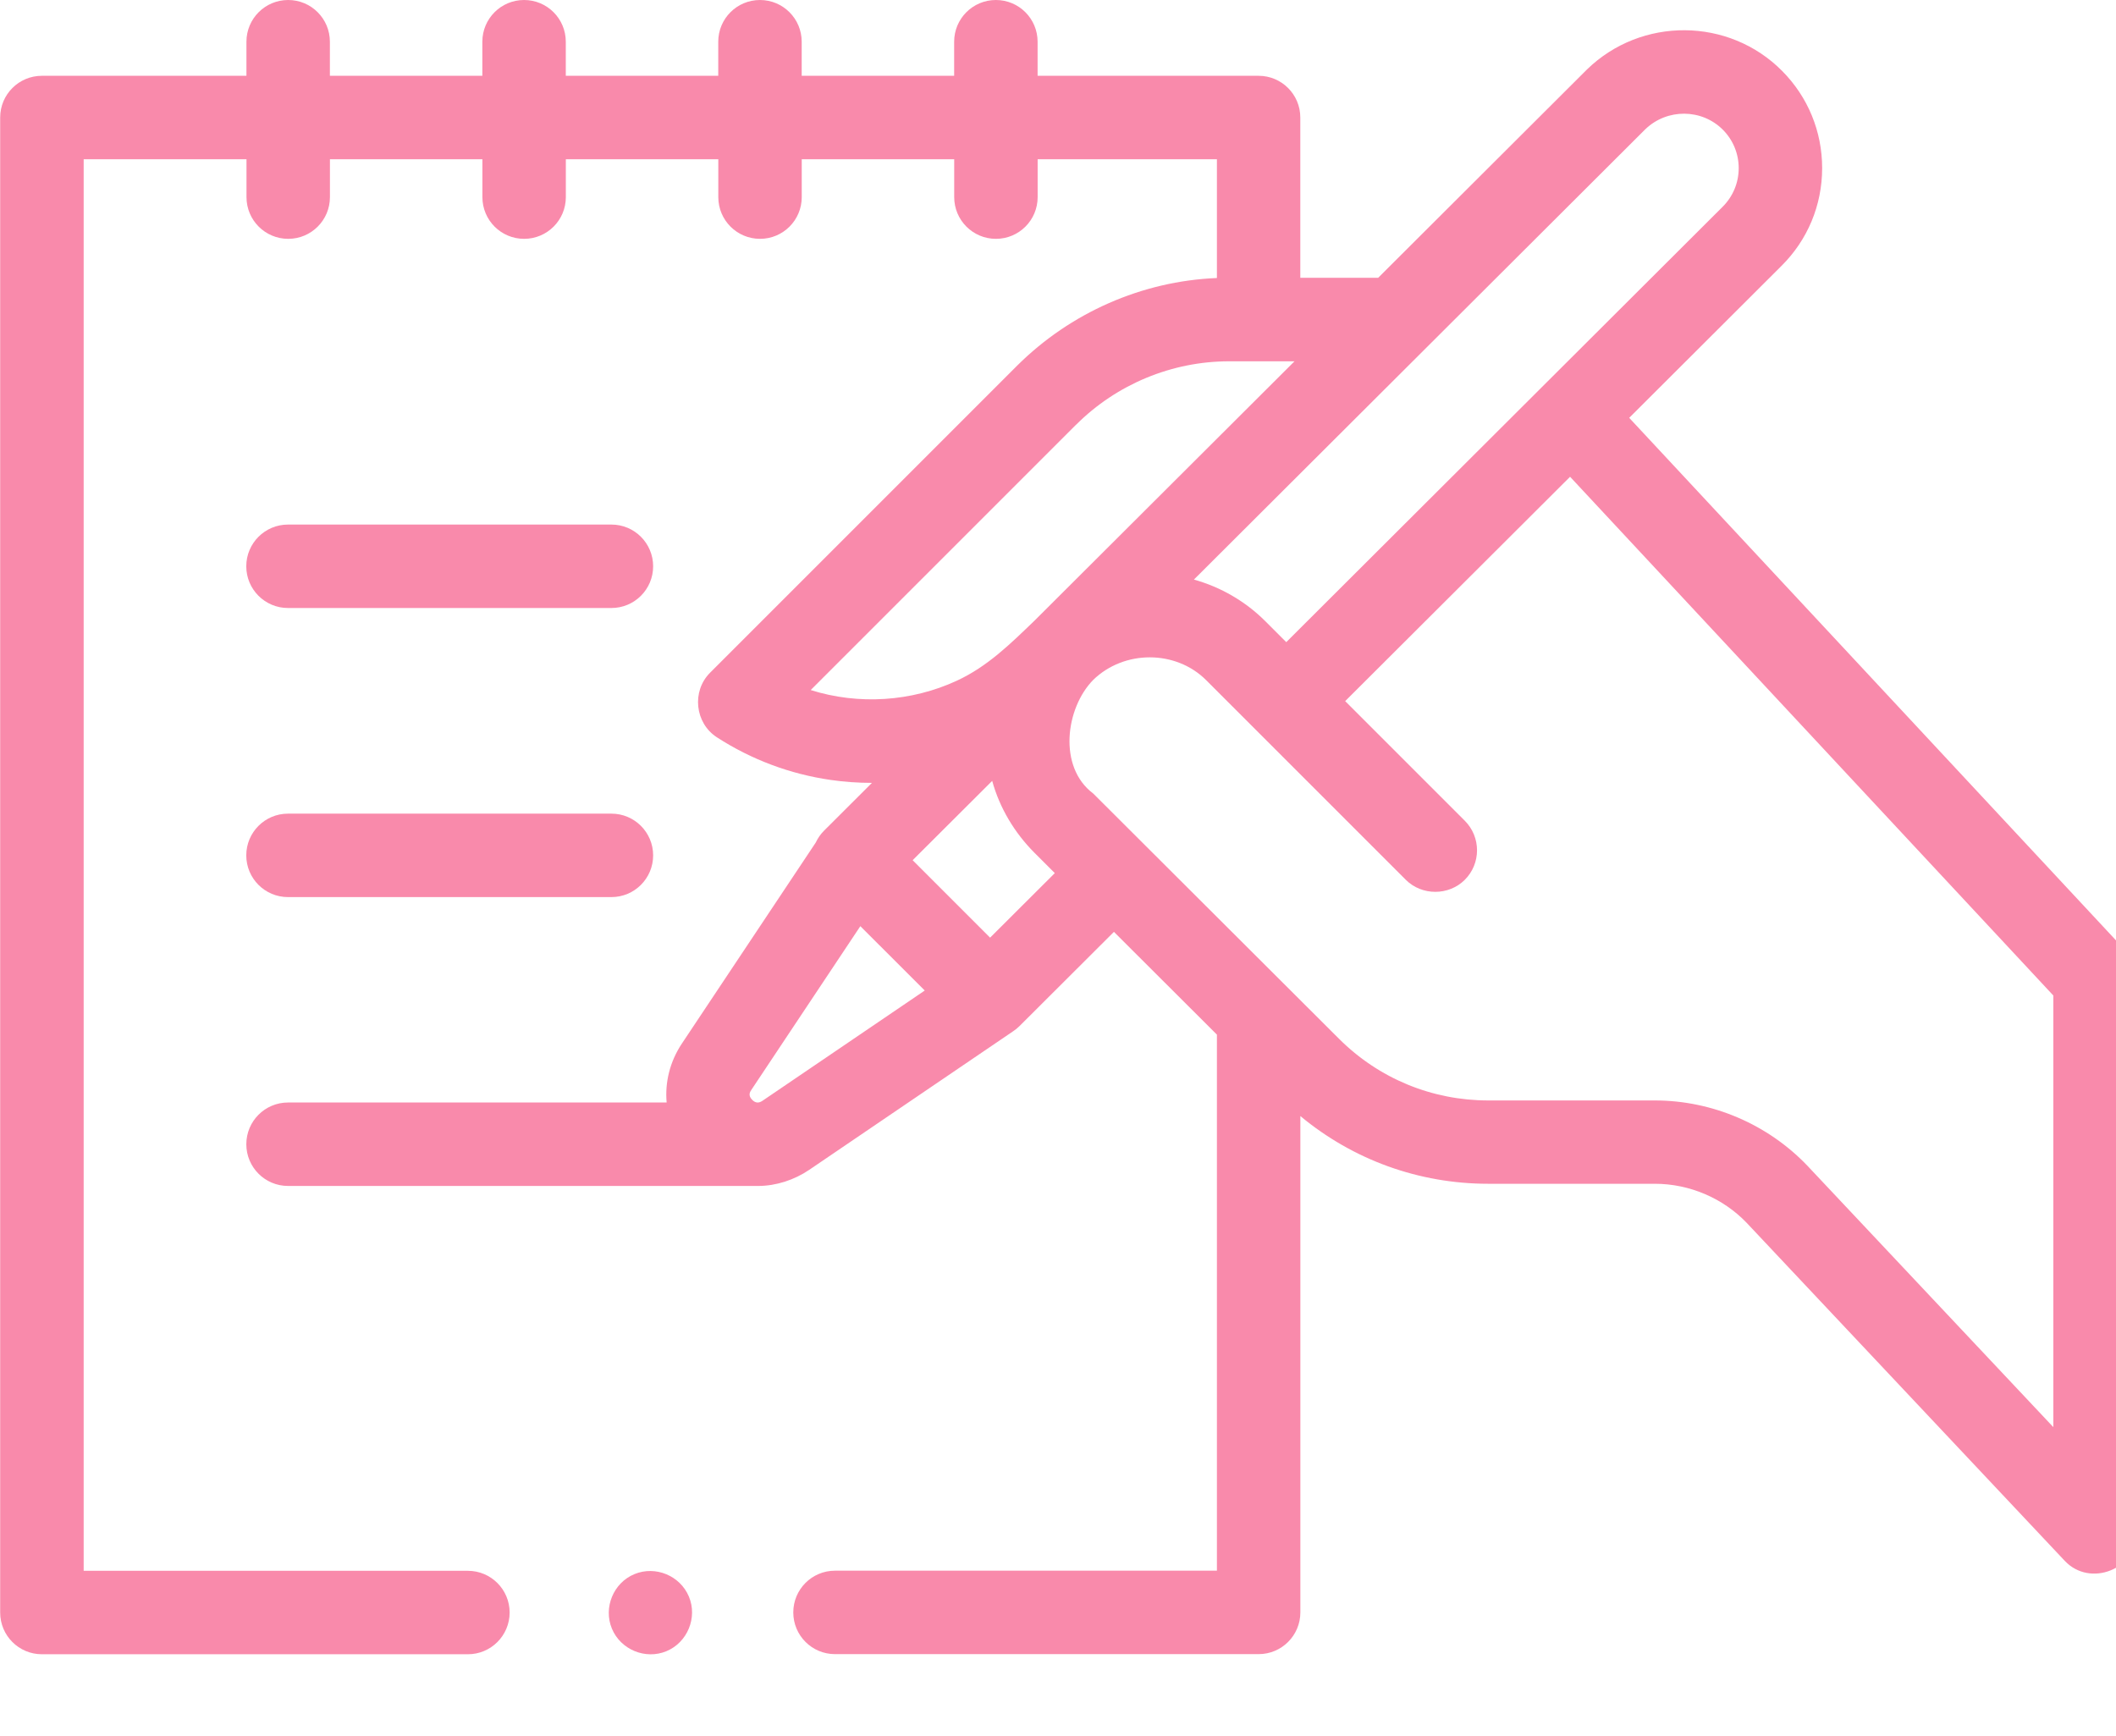 <!-- Generated by IcoMoon.io -->
<svg version="1.1" xmlns="http://www.w3.org/2000/svg" width="39" height="32" viewBox="0 0 39 32">
<title>write</title>
<path fill="#f98aab" d="M5.308 11.206h5.961c0.425 0 0.769-0.344 0.769-0.769s-0.344-0.769-0.769-0.769h-5.961c-0.425 0-0.769 0.344-0.769 0.769s0.344 0.769 0.769 0.769z"></path>
<path fill="#f98aab" d="M5.308 16.534h5.961c0.425 0 0.769-0.344 0.769-0.769s-0.344-0.769-0.769-0.769h-5.961c-0.425 0-0.769 0.344-0.769 0.769s0.344 0.769 0.769 0.769z"></path>
<path fill="#f98aab" d="M12.698 29.428c-0.161-0.387-0.616-0.577-1.005-0.416-0.387 0.16-0.576 0.618-0.415 1.005s0.616 0.576 1.004 0.416c0.387-0.16 0.577-0.618 0.416-1.005z"></path>
<path fill="#f98aab" d="M39.178 17.523l-9.15-9.822 2.801-2.795c0.487-0.481 0.755-1.123 0.755-1.808 0-0.675-0.261-1.31-0.736-1.789-0.981-0.991-2.596-1.004-3.599-0.028-0.002 0.002-0.005 0.005-0.007 0.007l-3.841 3.832h-1.435v-2.954c0-0.425-0.344-0.769-0.769-0.769h-4.073v-0.628c0-0.425-0.344-0.769-0.769-0.769s-0.769 0.344-0.769 0.769v0.628h-2.81v-0.628c0-0.425-0.344-0.769-0.769-0.769s-0.769 0.344-0.769 0.769v0.628h-2.81v-0.628c0-0.425-0.344-0.769-0.769-0.769s-0.769 0.344-0.769 0.769v0.628h-2.81v-0.628c0-0.425-0.344-0.769-0.769-0.769s-0.769 0.344-0.769 0.769v0.628h-3.77c-0.425 0-0.769 0.344-0.769 0.769v27.554c0 0.425 0.344 0.769 0.769 0.769h7.852c0.425 0 0.769-0.345 0.769-0.769s-0.344-0.769-0.769-0.769h-7.082v-26.016h3.001v0.698c0 0.425 0.344 0.769 0.769 0.769s0.769-0.344 0.769-0.769v-0.698h2.81v0.698c0 0.425 0.344 0.769 0.769 0.769s0.769-0.344 0.769-0.769v-0.698h2.81v0.698c0 0.425 0.344 0.769 0.769 0.769s0.769-0.344 0.769-0.769v-0.698h2.81v0.698c0 0.425 0.344 0.769 0.769 0.769s0.769-0.344 0.769-0.769v-0.698h3.304v2.189c-1.382 0.056-2.701 0.64-3.681 1.614l-5.661 5.661c-0.342 0.342-0.279 0.928 0.126 1.19 0.637 0.412 1.352 0.679 2.098 0.786 0.249 0.036 0.501 0.054 0.756 0.054 0.001 0 0.002-0 0.004-0l-0.883 0.881c-0.064 0.064-0.115 0.138-0.153 0.219l-2.468 3.706c-0.222 0.334-0.313 0.715-0.28 1.085h-6.978c-0.425 0-0.769 0.344-0.769 0.769s0.344 0.769 0.769 0.769h8.663c0.333 0 0.669-0.111 0.943-0.297l3.751-2.549c0.044-0.029 0.087-0.063 0.125-0.101l1.74-1.736 1.898 1.894v9.88h-7.039c-0.425 0-0.769 0.344-0.769 0.769s0.344 0.769 0.769 0.769h7.808c0.425 0 0.769-0.345 0.769-0.769v-9.148c0.973 0.808 2.185 1.248 3.465 1.248h3.069c0.638 0 1.257 0.265 1.694 0.722l5.861 6.228c0.466 0.495 1.329 0.154 1.329-0.527v-10.196c0-0.195-0.074-0.382-0.206-0.524zM19.835 7.827c0.745-0.745 1.765-1.168 2.819-1.168h1.205l-4.793 4.781c-0.443 0.426-0.863 0.843-1.431 1.106-0.838 0.388-1.812 0.45-2.693 0.172l4.892-4.892zM30.324 2.383c0.401-0.387 1.042-0.383 1.432 0.010 0.187 0.189 0.29 0.44 0.29 0.706 0 0.27-0.106 0.524-0.3 0.716l-8.039 8.020-0.387-0.387c-0.363-0.363-0.821-0.629-1.315-0.766l8.32-8.3zM14.050 20.29c-0.066 0.045-0.127 0.040-0.184-0.017-0.085-0.084-0.042-0.149-0.019-0.184l2.010-3.019 1.187 1.186-2.995 2.035zM18.248 17.281l-1.427-1.427 1.466-1.462c0.138 0.501 0.413 0.958 0.779 1.325l0.375 0.375-1.193 1.19zM37.846 26.304l-4.535-4.82c-0.73-0.764-1.754-1.202-2.811-1.202h-3.069c-1.039 0-2.017-0.404-2.752-1.137l-4.53-4.52c-0.654-0.49-0.508-1.578 0-2.094 0.571-0.556 1.522-0.554 2.081 0.004l3.68 3.68c0.296 0.296 0.792 0.296 1.088 0 0.3-0.3 0.3-0.787 0-1.088l-2.205-2.205 4.145-4.135 8.907 9.561v7.953z"></path>
</svg>
